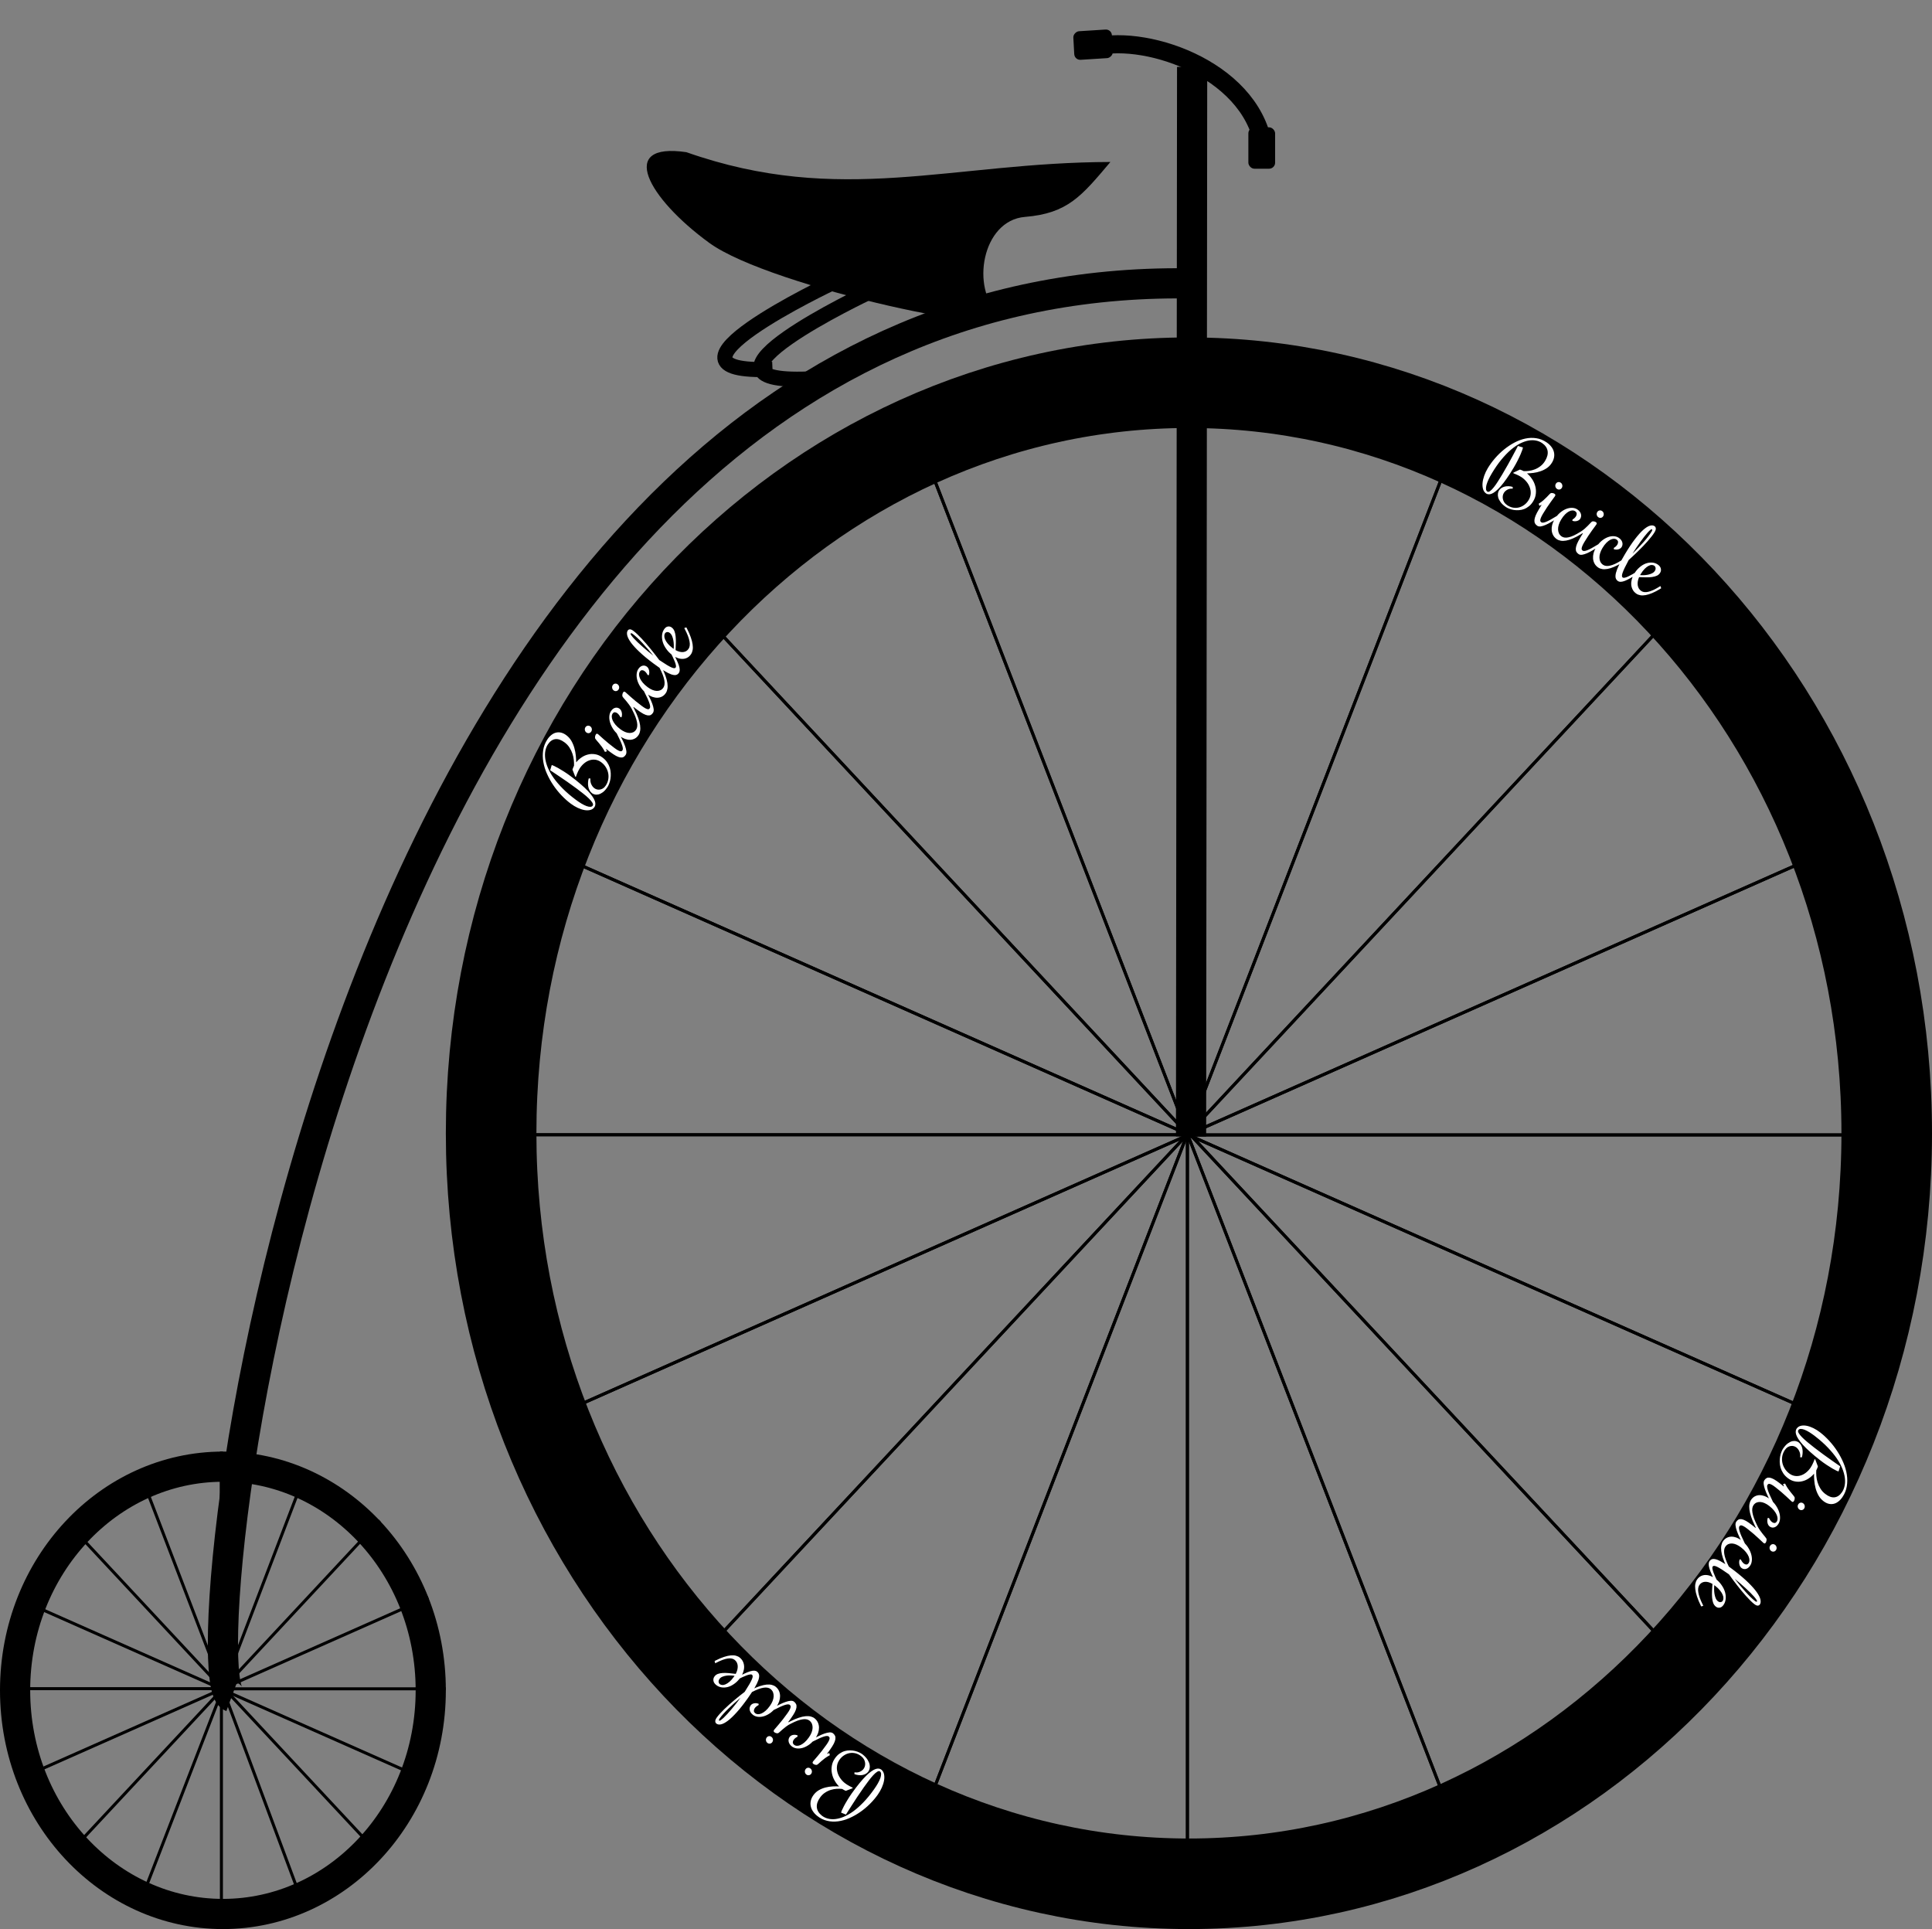 <svg width="640" height="639" viewBox="0 0 640 639" fill="none" xmlns="http://www.w3.org/2000/svg">
<rect x="0" y="0" width="640" height="639" fill="#808080" stroke="none"/>
<path d="M625 375.387C625 513.677 520.557 624 393.846 624C267.135 624 162.692 513.677 162.692 375.387C162.692 237.096 267.135 126.773 393.846 126.773C520.557 126.773 625 237.096 625 375.387Z" stroke="black" stroke-width="30"/>
<line x1="393.346" y1="628.394" x2="393.346" y2="375.386" stroke="black"/>
<line x1="393.346" y1="375.325" x2="393.346" y2="122.317" stroke="black"/>
<line x1="393.789" y1="375.887" x2="157.538" y2="375.887" stroke="black"/>
<line y1="-0.5" x2="238.778" y2="-0.5" transform="matrix(-0.914 -0.405 0.361 -0.933 393.528 375.199)" stroke="black"/>
<line y1="-0.5" x2="238.778" y2="-0.5" transform="matrix(-0.914 -0.405 0.361 -0.933 612.113 472.208)" stroke="black"/>
<line y1="-0.5" x2="244.772" y2="-0.5" transform="matrix(0.682 -0.731 0.682 0.731 393.846 376.087)" stroke="black"/>
<line y1="-0.5" x2="244.772" y2="-0.5" transform="matrix(0.682 -0.731 0.682 0.731 226.462 555.344)" stroke="black"/>
<line y1="-0.5" x2="238.778" y2="-0.5" transform="matrix(0.914 -0.405 0.361 0.933 175.261 473.263)" stroke="black"/>
<line y1="-0.5" x2="238.778" y2="-0.5" transform="matrix(0.914 -0.405 0.361 0.933 393.846 376.253)" stroke="black"/>
<line y1="-0.5" x2="244.772" y2="-0.5" transform="matrix(-0.682 -0.731 0.682 -0.731 393.516 375.033)" stroke="black"/>
<line y1="-0.5" x2="255.169" y2="-0.5" transform="matrix(-0.361 -0.933 0.914 -0.405 394.161 376.195)" stroke="black"/>
<line y1="-0.5" x2="255.169" y2="-0.5" transform="matrix(-0.361 -0.933 0.914 -0.405 485.895 613.375)" stroke="black"/>
<line y1="-0.5" x2="255.169" y2="-0.5" transform="matrix(0.361 -0.933 0.914 0.405 393.846 376.122)" stroke="black"/>
<line y1="-0.5" x2="255.169" y2="-0.5" transform="matrix(0.361 -0.933 0.914 0.405 302.277 612.32)" stroke="black"/>
<path d="M560.9 554.29L393.846 375.387" stroke="black"/>
<line x1="393.846" y1="375.941" x2="630.096" y2="375.941" stroke="black"/>
<path d="M396.714 93.926C109.691 86.875 60.037 555.951 76.714 562.104" stroke="black" stroke-width="10"/>
<line x1="393.346" y1="628.394" x2="393.346" y2="375.386" stroke="black"/>
<line x1="393.346" y1="375.325" x2="393.346" y2="122.317" stroke="black"/>
<line x1="393.789" y1="375.887" x2="157.538" y2="375.887" stroke="black"/>
<line y1="-0.5" x2="238.778" y2="-0.5" transform="matrix(-0.914 -0.405 0.361 -0.933 393.528 375.199)" stroke="black"/>
<line y1="-0.5" x2="238.778" y2="-0.5" transform="matrix(-0.914 -0.405 0.361 -0.933 612.113 472.208)" stroke="black"/>
<line y1="-0.5" x2="244.772" y2="-0.5" transform="matrix(0.682 -0.731 0.682 0.731 393.846 376.087)" stroke="black"/>
<line y1="-0.5" x2="244.772" y2="-0.5" transform="matrix(0.682 -0.731 0.682 0.731 226.462 555.344)" stroke="black"/>
<line y1="-0.5" x2="238.778" y2="-0.5" transform="matrix(0.914 -0.405 0.361 0.933 175.261 473.263)" stroke="black"/>
<line y1="-0.5" x2="238.778" y2="-0.5" transform="matrix(0.914 -0.405 0.361 0.933 393.846 376.253)" stroke="black"/>
<line y1="-0.5" x2="244.772" y2="-0.5" transform="matrix(-0.682 -0.731 0.682 -0.731 393.516 375.033)" stroke="black"/>
<line y1="-0.5" x2="255.169" y2="-0.5" transform="matrix(-0.361 -0.933 0.914 -0.405 394.161 376.195)" stroke="black"/>
<line y1="-0.5" x2="255.169" y2="-0.5" transform="matrix(-0.361 -0.933 0.914 -0.405 485.895 613.375)" stroke="black"/>
<line y1="-0.5" x2="255.169" y2="-0.5" transform="matrix(0.361 -0.933 0.914 0.405 393.846 376.122)" stroke="black"/>
<line y1="-0.5" x2="255.169" y2="-0.5" transform="matrix(0.361 -0.933 0.914 0.405 302.277 612.32)" stroke="black"/>
<path d="M560.9 554.29L393.846 375.387" stroke="black"/>
<line x1="393.846" y1="375.941" x2="630.096" y2="375.941" stroke="black"/>
<line x1="73.346" y1="637.946" x2="73.346" y2="558.861" stroke="black"/>
<line x1="73.346" y1="558.862" x2="73.346" y2="480.832" stroke="black"/>
<line x1="73.846" y1="559.362" x2="0.985" y2="559.362" stroke="black"/>
<line y1="-0.5" x2="74.101" y2="-0.5" transform="matrix(-0.914 -0.405 0.361 -0.933 74.22 559.309)" stroke="black"/>
<line y1="-0.5" x2="74.101" y2="-0.5" transform="matrix(-0.914 -0.405 0.361 -0.933 142.054 589.414)" stroke="black"/>
<line y1="-0.5" x2="75.961" y2="-0.5" transform="matrix(0.682 -0.731 0.682 0.731 74.319 559.585)" stroke="black"/>
<line y1="-0.5" x2="75.961" y2="-0.5" transform="matrix(0.682 -0.731 0.682 0.731 22.374 615.214)" stroke="black"/>
<line y1="-0.5" x2="74.101" y2="-0.5" transform="matrix(0.914 -0.405 0.361 0.933 6.485 589.741)" stroke="black"/>
<line y1="-0.5" x2="74.101" y2="-0.5" transform="matrix(0.914 -0.405 0.361 0.933 74.319 559.636)" stroke="black"/>
<line y1="-0.5" x2="75.961" y2="-0.5" transform="matrix(-0.682 -0.731 0.682 -0.731 74.216 559.258)" stroke="black"/>
<line y1="-0.5" x2="73.089" y2="-0.5" transform="matrix(-0.358 -0.934 0.915 -0.403 74.416 559.618)" stroke="black"/>
<line y1="-0.5" x2="74.844" y2="-0.5" transform="matrix(-0.349 -0.937 0.92 -0.393 100.431 629.509)" stroke="black"/>
<line y1="-0.5" x2="79.187" y2="-0.5" transform="matrix(0.361 -0.933 0.914 0.405 45.902 632.895)" stroke="black"/>
<path d="M126.161 614.887L74.319 559.367" stroke="black"/>
<line x1="73.346" y1="558.862" x2="73.346" y2="480.832" stroke="black"/>
<line y1="-0.5" x2="73.047" y2="-0.5" transform="matrix(0.357 -0.934 0.916 0.402 74.319 559.595)" stroke="black"/>
<line x1="73.846" y1="559.416" x2="147.692" y2="559.416" stroke="black"/>
<path d="M142.692 559.917C142.692 601.16 111.552 634.001 73.846 634.001C36.141 634.001 5 601.16 5 559.917C5 518.673 36.141 485.833 73.846 485.833C111.552 485.833 142.692 518.673 142.692 559.917Z" stroke="black" stroke-width="10"/>
<line y1="-5" x2="354.299" y2="-5" transform="matrix(-0.001 1 -1 -0.002 389.908 22.144)" stroke="black" stroke-width="10"/>
<path d="M514.134 153.206C513.688 153.952 513.126 154.56 512.449 155.029C511.776 155.49 511.057 155.848 510.292 156.103C509.534 156.364 508.762 156.544 507.976 156.644C507.203 156.74 506.49 156.795 505.835 156.807C506.445 157.307 506.987 157.91 507.464 158.614C507.953 159.315 508.311 160.075 508.538 160.892C508.778 161.706 508.858 162.552 508.776 163.43C508.708 164.305 508.423 165.161 507.923 165.999C507.512 166.687 507.045 167.241 506.521 167.662C506.01 168.08 505.467 168.399 504.893 168.62C504.323 168.832 503.744 168.956 503.156 168.99C502.576 169.03 502.021 169.009 501.489 168.929C500.958 168.849 500.464 168.717 500.006 168.533C499.551 168.363 499.171 168.174 498.865 167.964C498.091 167.434 497.504 166.896 497.104 166.35C496.711 165.81 496.445 165.296 496.304 164.81C496.176 164.32 496.144 163.879 496.209 163.486C496.273 163.093 496.376 162.779 496.516 162.545C496.731 162.184 497.009 161.89 497.349 161.663C497.703 161.432 498.084 161.268 498.494 161.171C498.904 161.074 499.335 161.038 499.785 161.063C500.241 161.079 500.678 161.155 501.098 161.289L501.104 161.877C500.426 161.815 499.831 161.927 499.319 162.214C498.812 162.493 498.423 162.859 498.152 163.311C498.002 163.563 497.893 163.86 497.824 164.203C497.769 164.543 497.774 164.895 497.84 165.26C497.914 165.63 498.06 165.995 498.276 166.355C498.505 166.713 498.829 167.036 499.248 167.323C499.86 167.742 500.502 168.016 501.174 168.146C501.851 168.267 502.508 168.251 503.145 168.096C503.795 167.939 504.399 167.65 504.957 167.229C505.523 166.813 506.004 166.274 506.4 165.612C506.806 164.933 507.027 164.24 507.063 163.532C507.108 162.83 507.01 162.149 506.769 161.488C506.541 160.824 506.188 160.198 505.71 159.61C505.24 159.029 504.691 158.523 504.063 158.092C503.805 157.915 503.541 157.758 503.272 157.621C503.007 157.475 502.747 157.35 502.491 157.246C502.248 157.138 502.026 157.045 501.824 156.966C501.621 156.886 501.464 156.826 501.353 156.785L501.307 156.576L503.493 155.539C503.597 155.575 503.715 155.615 503.848 155.658C503.959 155.7 504.091 155.754 504.243 155.823C504.4 155.883 504.568 155.963 504.747 156.062C505.279 156.084 505.865 156.054 506.504 155.972C507.157 155.887 507.801 155.72 508.438 155.471C509.088 155.22 509.709 154.865 510.3 154.408C510.899 153.956 511.414 153.369 511.845 152.648C512.571 151.432 512.841 150.324 512.656 149.323C512.47 148.321 511.862 147.468 510.831 146.761C510.235 146.353 509.554 146.076 508.79 145.93C508.03 145.776 507.206 145.778 506.317 145.937C505.435 146.101 504.501 146.43 503.514 146.923C502.534 147.422 501.528 148.109 500.494 148.984C499.469 149.865 498.423 150.95 497.357 152.24C496.292 153.53 495.238 155.047 494.196 156.791C493.766 157.512 493.396 158.198 493.087 158.849C492.785 159.505 492.56 160.101 492.411 160.636C492.274 161.169 492.223 161.624 492.258 162.003C492.293 162.381 492.436 162.656 492.686 162.827C492.935 162.998 493.245 162.945 493.616 162.667C493.999 162.386 494.41 161.965 494.848 161.402C495.299 160.837 495.761 160.178 496.232 159.427C496.712 158.68 497.183 157.921 497.643 157.15C498.344 155.976 498.987 154.863 499.571 153.809C500.159 152.748 500.676 151.797 501.122 150.956C501.575 150.12 501.949 149.419 502.242 148.852C502.535 148.285 502.733 147.907 502.835 147.717L504.5 148.237C504.5 148.332 504.436 148.571 504.309 148.956C504.181 149.341 503.988 149.835 503.73 150.438C503.477 151.033 503.157 151.712 502.769 152.474C502.395 153.234 501.958 154.033 501.457 154.871C500.61 156.288 499.827 157.506 499.105 158.523C498.396 159.539 497.738 160.393 497.131 161.087C496.528 161.773 495.979 162.313 495.483 162.706C494.995 163.104 494.55 163.384 494.147 163.545C493.757 163.703 493.408 163.765 493.099 163.731C492.794 163.711 492.528 163.623 492.303 163.469C491.811 163.132 491.473 162.652 491.289 162.03C491.107 161.421 491.05 160.738 491.117 159.98C491.188 159.214 491.372 158.412 491.667 157.575C491.968 156.73 492.354 155.913 492.825 155.125C493.501 153.993 494.3 152.892 495.222 151.823C496.145 150.754 497.147 149.78 498.227 148.902C499.313 148.015 500.454 147.255 501.65 146.621C502.851 145.979 504.061 145.532 505.279 145.279C506.502 145.018 507.712 144.979 508.909 145.161C510.119 145.34 511.268 145.802 512.355 146.547C512.976 146.972 513.483 147.444 513.877 147.962C514.285 148.477 514.565 149.024 514.72 149.602C514.879 150.172 514.912 150.762 514.82 151.373C514.728 151.983 514.499 152.594 514.134 153.206ZM510.517 167.245L510.246 167.414L509.967 167.595L509.704 166.866L509.983 166.684C510.44 166.395 510.86 166.08 511.245 165.741C511.642 165.399 511.994 165.067 512.299 164.745C512.613 164.428 512.884 164.147 513.11 163.9C513.337 163.654 513.516 163.487 513.648 163.4C513.756 163.332 513.872 163.3 513.996 163.302C514.133 163.301 514.262 163.313 514.384 163.337C514.513 163.367 514.628 163.404 514.726 163.447C514.833 163.497 514.906 163.535 514.947 163.563C515.124 163.685 515.218 163.802 515.229 163.916C515.249 164.036 515.201 164.192 515.086 164.385C515.031 164.477 514.873 164.694 514.612 165.035C514.365 165.374 514.051 165.803 513.673 166.323C513.307 166.841 512.898 167.429 512.448 168.089C512.01 168.746 511.573 169.439 511.137 170.169C510.822 170.697 510.596 171.133 510.459 171.476C510.327 171.811 510.252 172.079 510.234 172.279C510.225 172.485 510.252 172.64 510.315 172.742C510.387 172.851 510.471 172.938 510.568 173.004C510.697 173.092 510.877 173.133 511.108 173.126C511.339 173.119 511.651 173.043 512.044 172.899C512.442 172.746 512.932 172.515 513.514 172.205C514.102 171.887 514.818 171.467 515.662 170.947L515.953 170.774L516.215 171.503L515.925 171.676C515.248 172.087 514.576 172.489 513.91 172.883C513.251 173.283 512.624 173.609 512.03 173.864C511.443 174.123 510.905 174.292 510.416 174.371C509.931 174.44 509.532 174.368 509.218 174.152C508.887 173.926 508.641 173.663 508.48 173.363C508.331 173.061 508.272 172.695 508.301 172.266C508.338 171.843 508.471 171.343 508.701 170.768C508.944 170.191 509.296 169.516 509.757 168.745C509.887 168.527 510.022 168.3 510.163 168.066C510.308 167.822 510.466 167.576 510.637 167.328L510.517 167.245ZM517.381 161.598C517.206 161.891 516.961 162.072 516.648 162.141C516.347 162.207 516.056 162.143 515.774 161.95C515.5 161.762 515.324 161.506 515.246 161.181C515.173 160.847 515.224 160.533 515.399 160.24C515.569 159.955 515.811 159.778 516.125 159.709C516.438 159.64 516.732 159.7 517.006 159.888C517.288 160.081 517.461 160.341 517.526 160.67C517.6 161.003 517.551 161.313 517.381 161.598ZM520.939 172.063C521.131 171.97 521.329 171.828 521.534 171.638C521.746 171.452 521.923 171.243 522.063 171.008C522.233 170.723 522.312 170.428 522.301 170.125C522.289 169.822 522.106 169.549 521.751 169.306C521.518 169.146 521.227 169.071 520.881 169.081C520.534 169.092 520.15 169.201 519.731 169.41C519.319 169.624 518.888 169.955 518.439 170.404C517.989 170.852 517.549 171.437 517.119 172.158C516.778 172.728 516.524 173.286 516.357 173.833C516.189 174.38 516.114 174.895 516.131 175.38C516.148 175.864 516.252 176.307 516.443 176.71C516.647 177.11 516.943 177.442 517.329 177.707C517.611 177.9 517.942 178.02 518.322 178.068C518.711 178.122 519.149 178.091 519.637 177.977C520.134 177.868 520.693 177.672 521.316 177.39C521.944 177.099 522.637 176.718 523.396 176.245L523.675 176.064L523.938 176.793L523.659 176.975C522.688 177.574 521.795 178.043 520.979 178.382C520.172 178.727 519.438 178.957 518.779 179.072C518.119 179.187 517.533 179.199 517.02 179.108C516.515 179.022 516.078 178.852 515.707 178.598C515.183 178.239 514.784 177.806 514.508 177.298C514.232 176.79 514.069 176.247 514.017 175.668C513.97 175.081 514.023 174.479 514.176 173.863C514.341 173.244 514.594 172.649 514.935 172.079C515.476 171.174 516.083 170.432 516.757 169.854C517.445 169.274 518.136 168.849 518.83 168.58C519.524 168.311 520.196 168.193 520.847 168.225C521.498 168.258 522.065 168.439 522.548 168.77C522.919 169.024 523.196 169.291 523.381 169.571C523.565 169.851 523.684 170.128 523.737 170.4C523.79 170.673 523.791 170.928 523.74 171.165C523.69 171.401 523.612 171.608 523.507 171.784C523.401 171.96 523.255 172.12 523.067 172.263C522.885 172.398 522.671 172.499 522.426 172.568C522.193 172.633 521.941 172.667 521.667 172.668C521.399 172.662 521.126 172.605 520.849 172.498L520.939 172.063ZM524.221 176.633L523.95 176.802L523.671 176.983L523.408 176.254L523.687 176.072C524.144 175.783 524.564 175.468 524.949 175.129C525.346 174.787 525.698 174.455 526.004 174.133C526.318 173.816 526.588 173.535 526.815 173.288C527.041 173.042 527.22 172.875 527.352 172.788C527.46 172.72 527.576 172.688 527.7 172.69C527.837 172.689 527.966 172.701 528.088 172.725C528.217 172.755 528.332 172.792 528.43 172.835C528.537 172.885 528.61 172.923 528.651 172.951C528.828 173.072 528.922 173.19 528.934 173.304C528.953 173.424 528.905 173.58 528.79 173.773C528.735 173.865 528.577 174.082 528.316 174.423C528.069 174.762 527.756 175.191 527.377 175.711C527.011 176.229 526.603 176.817 526.152 177.477C525.714 178.134 525.277 178.827 524.841 179.557C524.526 180.085 524.3 180.521 524.163 180.864C524.031 181.199 523.956 181.467 523.938 181.667C523.929 181.873 523.956 182.028 524.019 182.13C524.091 182.239 524.175 182.326 524.272 182.392C524.401 182.48 524.581 182.521 524.812 182.514C525.043 182.507 525.355 182.431 525.748 182.287C526.146 182.134 526.636 181.903 527.218 181.593C527.806 181.275 528.522 180.855 529.366 180.335L529.657 180.162L529.919 180.891L529.629 181.064C528.952 181.475 528.28 181.877 527.614 182.271C526.955 182.671 526.328 182.997 525.734 183.252C525.147 183.511 524.609 183.68 524.12 183.759C523.635 183.828 523.236 183.756 522.922 183.54C522.591 183.314 522.345 183.051 522.184 182.751C522.035 182.449 521.976 182.083 522.005 181.654C522.042 181.231 522.176 180.731 522.405 180.156C522.648 179.579 523 178.904 523.461 178.133C523.591 177.915 523.726 177.688 523.867 177.454C524.012 177.21 524.17 176.964 524.342 176.716L524.221 176.633ZM531.085 170.986C530.91 171.279 530.665 171.46 530.352 171.529C530.051 171.595 529.76 171.531 529.478 171.338C529.204 171.15 529.028 170.894 528.95 170.569C528.877 170.235 528.928 169.921 529.103 169.628C529.273 169.343 529.515 169.166 529.829 169.097C530.142 169.028 530.436 169.088 530.71 169.276C530.992 169.469 531.165 169.729 531.231 170.058C531.304 170.391 531.255 170.701 531.085 170.986ZM534.643 181.451C534.835 181.358 535.033 181.216 535.238 181.026C535.45 180.84 535.627 180.631 535.767 180.396C535.937 180.111 536.017 179.816 536.005 179.513C535.993 179.21 535.81 178.937 535.455 178.694C535.222 178.534 534.932 178.459 534.585 178.469C534.238 178.48 533.854 178.589 533.435 178.798C533.023 179.012 532.592 179.343 532.143 179.792C531.694 180.24 531.254 180.825 530.823 181.546C530.482 182.116 530.228 182.674 530.061 183.221C529.893 183.768 529.818 184.283 529.835 184.768C529.852 185.252 529.956 185.695 530.147 186.098C530.351 186.498 530.647 186.83 531.033 187.095C531.315 187.288 531.646 187.408 532.027 187.456C532.415 187.51 532.853 187.479 533.341 187.365C533.838 187.256 534.398 187.06 535.02 186.778C535.648 186.487 536.341 186.106 537.1 185.633L537.379 185.452L537.642 186.181L537.363 186.363C536.392 186.962 535.499 187.431 534.683 187.77C533.876 188.115 533.142 188.345 532.483 188.46C531.824 188.575 531.237 188.587 530.724 188.496C530.219 188.41 529.782 188.24 529.411 187.986C528.887 187.627 528.488 187.194 528.212 186.686C527.936 186.178 527.773 185.635 527.721 185.056C527.675 184.469 527.727 183.867 527.88 183.251C528.045 182.632 528.298 182.037 528.639 181.467C529.18 180.562 529.787 179.82 530.462 179.242C531.149 178.662 531.84 178.237 532.534 177.968C533.228 177.699 533.9 177.581 534.551 177.613C535.202 177.646 535.769 177.827 536.252 178.158C536.623 178.412 536.9 178.679 537.085 178.959C537.27 179.239 537.388 179.516 537.441 179.788C537.494 180.061 537.495 180.316 537.445 180.553C537.394 180.789 537.316 180.996 537.211 181.172C537.106 181.348 536.959 181.508 536.771 181.651C536.589 181.786 536.375 181.887 536.13 181.956C535.898 182.021 535.645 182.055 535.371 182.056C535.103 182.05 534.83 181.993 534.553 181.886L534.643 181.451ZM537.555 191.315C537.701 191.414 537.923 191.431 538.224 191.365C538.537 191.296 538.905 191.164 539.328 190.97C539.751 190.775 540.221 190.53 540.738 190.234C541.255 189.939 541.803 189.611 542.381 189.251L542.66 189.07L542.923 189.799L542.644 189.98C541.686 190.577 540.848 191.077 540.129 191.483C539.423 191.885 538.802 192.192 538.267 192.405C537.736 192.608 537.281 192.716 536.9 192.726C536.532 192.734 536.211 192.644 535.937 192.457C535.574 192.208 535.333 191.871 535.212 191.446C535.105 191.018 535.135 190.454 535.303 189.754C535.485 189.051 535.82 188.194 536.311 187.183C536.793 186.167 537.455 184.955 538.296 183.546C539.488 181.551 540.59 179.896 541.603 178.581C542.62 177.257 543.539 176.233 544.358 175.506C545.191 174.777 545.917 174.323 546.535 174.144C547.166 173.962 547.682 174.009 548.085 174.285C548.327 174.45 548.466 174.693 548.502 175.013C548.551 175.33 548.415 175.757 548.094 176.294C547.844 176.713 547.526 177.169 547.141 177.661C546.756 178.154 546.329 178.67 545.859 179.21C545.388 179.75 544.883 180.302 544.342 180.865C543.807 181.42 543.263 181.969 542.711 182.512C542.164 183.047 541.619 183.571 541.074 184.084C540.534 184.589 540.021 185.058 539.534 185.493C538.967 186.557 538.513 187.44 538.174 188.141C537.848 188.839 537.612 189.404 537.468 189.837C537.331 190.275 537.274 190.608 537.296 190.836C537.324 191.056 537.41 191.215 537.555 191.315ZM547.129 176.057C547.234 175.881 547.296 175.729 547.316 175.601C547.336 175.473 547.302 175.378 547.213 175.318C547.124 175.257 546.958 175.326 546.714 175.525C546.47 175.725 546.171 176.016 545.817 176.4C545.471 176.789 545.087 177.252 544.664 177.789C544.249 178.332 543.815 178.915 543.363 179.539C542.916 180.154 542.471 180.794 542.028 181.46C541.586 182.125 541.17 182.774 540.781 183.405C541.415 182.8 542.043 182.167 542.665 181.506C543.3 180.842 543.9 180.19 544.464 179.549C545.029 178.908 545.54 178.289 545.998 177.693C546.461 177.089 546.838 176.544 547.129 176.057ZM543.686 195.763C543.968 195.956 544.299 196.076 544.679 196.124C545.068 196.177 545.506 196.147 545.994 196.032C546.491 195.924 547.05 195.728 547.673 195.446C548.301 195.155 548.994 194.773 549.753 194.301L550.032 194.12L550.294 194.849L550.016 195.03C549.045 195.629 548.152 196.098 547.336 196.438C546.528 196.782 545.795 197.012 545.136 197.128C544.484 197.249 543.902 197.263 543.389 197.172C542.876 197.08 542.434 196.908 542.064 196.654C541.54 196.295 541.14 195.862 540.865 195.354C540.589 194.846 540.425 194.303 540.374 193.724C540.327 193.137 540.384 192.538 540.545 191.927C540.702 191.302 540.951 190.705 541.292 190.135C541.832 189.229 542.444 188.491 543.126 187.918C543.806 187.332 544.5 186.91 545.211 186.653C545.929 186.4 546.63 186.301 547.312 186.356C547.995 186.41 548.611 186.625 549.158 187C549.714 187.381 550.05 187.817 550.164 188.309C550.287 188.807 550.216 189.278 549.951 189.722C549.695 190.15 549.338 190.472 548.879 190.69C548.425 190.898 547.889 191.045 547.271 191.13C546.666 191.211 545.996 191.249 545.262 191.242C544.533 191.227 543.768 191.205 542.968 191.177C542.764 191.652 542.623 192.116 542.544 192.57C542.471 193.016 542.462 193.441 542.516 193.844C542.575 194.239 542.699 194.602 542.888 194.932C543.082 195.254 543.348 195.531 543.686 195.763ZM548.215 189.065C548.415 188.729 548.484 188.405 548.422 188.09C548.368 187.782 548.216 187.542 547.966 187.371C547.757 187.227 547.488 187.155 547.159 187.154C546.835 187.145 546.474 187.246 546.075 187.457C545.682 187.66 545.263 187.982 544.818 188.422C544.374 188.862 543.926 189.459 543.476 190.213L543.303 190.503C543.667 190.539 544.087 190.549 544.562 190.532C545.051 190.513 545.53 190.451 546.001 190.348C546.471 190.245 546.903 190.092 547.297 189.889C547.703 189.683 548.009 189.409 548.215 189.065Z" fill="white"/>
<path d="M187.588 243.526C188.285 244.045 188.85 244.678 189.283 245.425C189.708 246.167 190.035 246.951 190.265 247.778C190.501 248.597 190.66 249.426 190.742 250.265C190.822 251.091 190.864 251.85 190.866 252.545C191.346 251.93 191.922 251.393 192.593 250.932C193.261 250.458 193.982 250.125 194.755 249.936C195.526 249.732 196.325 249.701 197.151 249.843C197.975 249.97 198.778 250.325 199.562 250.908C200.204 251.386 200.72 251.916 201.109 252.497C201.496 253.065 201.79 253.66 201.99 254.283C202.182 254.899 202.29 255.521 202.314 256.146C202.343 256.763 202.316 257.35 202.233 257.908C202.15 258.466 202.019 258.982 201.839 259.455C201.672 259.927 201.488 260.318 201.286 260.629C200.776 261.416 200.26 262.004 199.74 262.394C199.225 262.776 198.737 263.026 198.276 263.145C197.813 263.25 197.397 263.256 197.027 263.163C196.658 263.07 196.363 262.942 196.144 262.779C195.807 262.528 195.534 262.215 195.324 261.84C195.112 261.452 194.963 261.037 194.877 260.596C194.791 260.156 194.763 259.698 194.793 259.222C194.815 258.74 194.892 258.281 195.024 257.845L195.58 257.876C195.511 258.59 195.608 259.227 195.872 259.788C196.128 260.343 196.467 260.778 196.89 261.093C197.125 261.268 197.404 261.402 197.726 261.496C198.046 261.576 198.378 261.593 198.722 261.545C199.072 261.49 199.418 261.359 199.761 261.153C200.102 260.932 200.41 260.609 200.687 260.183C201.091 259.561 201.359 258.897 201.49 258.193C201.614 257.484 201.608 256.787 201.471 256.102C201.332 255.403 201.068 254.745 200.679 254.127C200.295 253.501 199.794 252.958 199.175 252.497C198.541 252.025 197.89 251.747 197.224 251.664C196.563 251.573 195.919 251.634 195.292 251.848C194.663 252.048 194.068 252.383 193.507 252.852C192.952 253.314 192.467 253.864 192.053 254.503C191.882 254.765 191.731 255.035 191.597 255.312C191.456 255.583 191.334 255.851 191.232 256.116C191.128 256.366 191.037 256.596 190.959 256.805C190.881 257.014 190.822 257.177 190.782 257.293L190.585 257.328L189.638 254.947C189.673 254.839 189.712 254.717 189.755 254.579C189.795 254.463 189.849 254.327 189.916 254.17C189.975 254.007 190.053 253.834 190.148 253.65C190.177 253.088 190.156 252.466 190.088 251.783C190.018 251.087 189.869 250.393 189.644 249.703C189.415 248.998 189.09 248.318 188.667 247.663C188.249 247 187.703 246.418 187.03 245.916C185.894 245.071 184.853 244.715 183.906 244.849C182.96 244.982 182.146 245.573 181.466 246.622C181.072 247.228 180.801 247.932 180.653 248.733C180.497 249.528 180.488 250.401 180.625 251.354C180.767 252.298 181.064 253.309 181.515 254.386C181.972 255.454 182.605 256.564 183.416 257.714C184.231 258.856 185.24 260.032 186.441 261.242C187.642 262.452 189.058 263.663 190.687 264.876C191.361 265.378 192.002 265.813 192.611 266.181C193.226 266.541 193.784 266.817 194.287 267.009C194.787 267.187 195.216 267.27 195.573 267.256C195.93 267.243 196.192 267.109 196.356 266.855C196.521 266.601 196.475 266.269 196.218 265.859C195.959 265.436 195.567 264.974 195.043 264.474C194.517 263.961 193.903 263.431 193.2 262.884C192.503 262.329 191.795 261.783 191.074 261.246C189.977 260.43 188.937 259.679 187.952 258.995C186.959 258.305 186.07 257.697 185.283 257.172C184.502 256.64 183.846 256.2 183.316 255.854C182.785 255.507 182.431 255.274 182.254 255.154L182.768 253.423C182.857 253.428 183.082 253.511 183.443 253.671C183.804 253.83 184.267 254.065 184.832 254.377C185.389 254.682 186.025 255.064 186.738 255.522C187.449 255.966 188.196 256.48 188.979 257.063C190.303 258.048 191.44 258.955 192.389 259.783C193.336 260.598 194.133 261.349 194.779 262.036C195.417 262.718 195.918 263.333 196.281 263.883C196.65 264.425 196.907 264.914 197.054 265.351C197.197 265.774 197.251 266.148 197.214 266.473C197.191 266.796 197.104 267.072 196.956 267.301C196.631 267.801 196.174 268.129 195.585 268.285C195.008 268.439 194.364 268.458 193.65 268.34C192.929 268.216 192.176 267.971 191.391 267.605C190.598 267.234 189.833 266.774 189.097 266.226C188.039 265.438 187.013 264.523 186.018 263.478C185.023 262.434 184.119 261.311 183.306 260.111C182.486 258.905 181.785 257.648 181.204 256.341C180.616 255.028 180.211 253.719 179.99 252.412C179.762 251.1 179.741 249.815 179.93 248.558C180.116 247.287 180.568 246.099 181.285 244.993C181.695 244.363 182.146 243.854 182.641 243.469C183.132 243.07 183.652 242.806 184.199 242.679C184.738 242.546 185.295 242.548 185.869 242.683C186.443 242.819 187.016 243.1 187.588 243.526ZM200.772 248.237L200.928 248.535L201.095 248.842L200.403 249.074L200.236 248.768C199.97 248.266 199.679 247.8 199.365 247.372C199.048 246.929 198.74 246.536 198.44 246.192C198.146 245.839 197.885 245.535 197.656 245.279C197.427 245.024 197.272 244.824 197.192 244.679C197.13 244.56 197.1 244.435 197.104 244.304C197.105 244.159 197.118 244.023 197.143 243.895C197.173 243.759 197.209 243.641 197.252 243.539C197.3 243.429 197.337 243.354 197.364 243.313C197.481 243.132 197.593 243.04 197.701 243.035C197.814 243.022 197.961 243.082 198.141 243.217C198.227 243.281 198.429 243.462 198.747 243.759C199.063 244.043 199.463 244.401 199.948 244.835C200.431 245.255 200.98 245.725 201.596 246.244C202.209 246.749 202.856 247.255 203.538 247.763C204.031 248.13 204.439 248.397 204.761 248.564C205.075 248.724 205.326 248.82 205.515 248.852C205.709 248.875 205.855 248.856 205.953 248.795C206.055 248.726 206.139 248.642 206.203 248.544C206.288 248.413 206.329 248.224 206.325 247.979C206.322 247.733 206.255 247.398 206.124 246.973C205.986 246.542 205.775 246.008 205.491 245.371C205.199 244.729 204.814 243.944 204.335 243.017L204.176 242.698L204.867 242.465L205.026 242.784C205.404 243.527 205.774 244.264 206.136 244.995C206.503 245.718 206.802 246.402 207.034 247.048C207.27 247.686 207.422 248.267 207.489 248.791C207.548 249.308 207.474 249.727 207.266 250.046C207.048 250.382 206.797 250.626 206.512 250.779C206.225 250.917 205.879 250.957 205.475 250.9C205.076 250.834 204.608 250.661 204.069 250.381C203.527 250.088 202.896 249.673 202.176 249.136C201.972 248.985 201.761 248.827 201.541 248.664C201.314 248.495 201.084 248.312 200.852 248.114L200.772 248.237ZM195.545 240.61C195.819 240.814 195.987 241.085 196.047 241.421C196.105 241.744 196.041 242.048 195.855 242.335C195.674 242.614 195.43 242.784 195.122 242.846C194.806 242.903 194.511 242.829 194.237 242.625C193.971 242.427 193.808 242.16 193.747 241.823C193.687 241.487 193.747 241.179 193.928 240.901C194.114 240.614 194.362 240.446 194.672 240.398C194.988 240.341 195.279 240.412 195.545 240.61ZM205.462 237.495C205.377 237.286 205.246 237.067 205.069 236.838C204.898 236.601 204.702 236.401 204.483 236.238C204.216 236.04 203.94 235.937 203.654 235.931C203.368 235.924 203.108 236.101 202.874 236.462C202.72 236.699 202.645 237.002 202.65 237.37C202.655 237.738 202.753 238.151 202.944 238.609C203.14 239.059 203.446 239.536 203.862 240.04C204.278 240.545 204.823 241.047 205.497 241.549C206.03 241.945 206.553 242.25 207.066 242.462C207.579 242.673 208.064 242.785 208.521 242.797C208.978 242.81 209.397 242.727 209.779 242.55C210.159 242.359 210.477 242.067 210.732 241.673C210.918 241.387 211.036 241.043 211.086 240.644C211.142 240.235 211.12 239.769 211.019 239.244C210.923 238.712 210.746 238.106 210.489 237.429C210.224 236.745 209.874 235.987 209.439 235.153L209.272 234.846L209.964 234.614L210.131 234.92C210.682 235.987 211.111 236.963 211.42 237.848C211.733 238.725 211.94 239.517 212.039 240.223C212.139 240.929 212.142 241.551 212.048 242.088C211.96 242.618 211.794 243.071 211.549 243.448C211.203 243.981 210.789 244.377 210.307 244.637C209.824 244.898 209.309 245.037 208.763 245.055C208.209 245.068 207.642 244.974 207.063 244.774C206.482 244.56 205.925 244.255 205.392 243.858C204.546 243.229 203.856 242.538 203.321 241.788C202.783 241.023 202.392 240.264 202.149 239.512C201.905 238.76 201.803 238.04 201.842 237.352C201.882 236.665 202.061 236.075 202.38 235.584C202.625 235.207 202.88 234.93 203.147 234.752C203.414 234.573 203.676 234.465 203.934 234.426C204.191 234.387 204.431 234.402 204.654 234.47C204.877 234.539 205.07 234.634 205.235 234.757C205.4 234.879 205.548 235.044 205.68 235.252C205.805 235.454 205.897 235.687 205.958 235.951C206.017 236.201 206.045 236.471 206.043 236.761C206.033 237.045 205.975 237.331 205.871 237.617L205.462 237.495ZM209.816 234.304L209.972 234.602L210.139 234.908L209.447 235.141L209.28 234.834C209.014 234.332 208.723 233.867 208.409 233.438C208.092 232.996 207.784 232.602 207.484 232.258C207.19 231.905 206.929 231.601 206.7 231.346C206.47 231.09 206.316 230.89 206.236 230.745C206.173 230.626 206.144 230.501 206.148 230.37C206.149 230.225 206.162 230.089 206.186 229.961C206.216 229.826 206.253 229.707 206.296 229.605C206.344 229.495 206.381 229.42 206.408 229.379C206.525 229.199 206.637 229.106 206.745 229.101C206.858 229.088 207.004 229.149 207.185 229.283C207.271 229.347 207.473 229.528 207.791 229.826C208.107 230.109 208.507 230.468 208.992 230.902C209.475 231.322 210.024 231.791 210.639 232.31C211.253 232.816 211.9 233.322 212.582 233.829C213.075 234.196 213.483 234.463 213.804 234.63C214.118 234.791 214.37 234.887 214.559 234.918C214.753 234.941 214.899 234.922 214.996 234.861C215.099 234.792 215.183 234.708 215.247 234.61C215.332 234.479 215.372 234.291 215.369 234.045C215.366 233.8 215.299 233.464 215.168 233.039C215.03 232.608 214.819 232.074 214.535 231.438C214.243 230.795 213.858 230.01 213.379 229.083L213.22 228.764L213.911 228.532L214.07 228.851C214.448 229.593 214.818 230.33 215.18 231.061C215.547 231.784 215.846 232.469 216.078 233.115C216.314 233.753 216.466 234.333 216.533 234.857C216.592 235.375 216.518 235.793 216.31 236.113C216.092 236.449 215.841 236.693 215.556 236.845C215.269 236.984 214.923 237.024 214.519 236.966C214.12 236.9 213.652 236.727 213.113 236.448C212.571 236.154 211.94 235.739 211.22 235.203C211.016 235.051 210.804 234.894 210.585 234.73C210.358 234.561 210.128 234.378 209.896 234.181L209.816 234.304ZM204.589 226.677C204.863 226.881 205.031 227.151 205.091 227.488C205.149 227.81 205.085 228.115 204.899 228.401C204.718 228.68 204.474 228.85 204.166 228.913C203.85 228.97 203.555 228.896 203.281 228.692C203.015 228.493 202.851 228.226 202.791 227.889C202.731 227.553 202.791 227.245 202.972 226.967C203.158 226.68 203.406 226.513 203.716 226.464C204.032 226.408 204.323 226.478 204.589 226.677ZM214.506 223.562C214.421 223.353 214.29 223.134 214.113 222.905C213.941 222.668 213.746 222.468 213.527 222.304C213.26 222.106 212.984 222.004 212.698 221.997C212.412 221.991 212.151 222.168 211.918 222.528C211.763 222.766 211.689 223.068 211.694 223.437C211.699 223.805 211.797 224.218 211.987 224.676C212.184 225.125 212.49 225.602 212.906 226.107C213.322 226.611 213.867 227.114 214.541 227.615C215.074 228.012 215.596 228.316 216.11 228.528C216.623 228.74 217.108 228.852 217.565 228.864C218.021 228.876 218.441 228.793 218.823 228.616C219.203 228.425 219.52 228.133 219.776 227.74C219.962 227.453 220.08 227.11 220.13 226.71C220.186 226.302 220.163 225.836 220.062 225.311C219.967 224.778 219.79 224.173 219.533 223.495C219.268 222.812 218.918 222.053 218.483 221.219L218.316 220.913L219.007 220.68L219.174 220.987C219.725 222.053 220.155 223.029 220.463 223.914C220.777 224.792 220.983 225.583 221.083 226.289C221.183 226.995 221.186 227.617 221.092 228.155C221.004 228.684 220.837 229.138 220.593 229.515C220.247 230.047 219.833 230.443 219.351 230.704C218.868 230.964 218.353 231.103 217.807 231.122C217.253 231.134 216.686 231.041 216.107 230.841C215.526 230.627 214.969 230.321 214.436 229.925C213.59 229.295 212.9 228.605 212.364 227.854C211.827 227.089 211.436 226.331 211.192 225.578C210.949 224.826 210.847 224.106 210.886 223.419C210.926 222.731 211.105 222.142 211.424 221.65C211.669 221.274 211.924 220.996 212.191 220.818C212.458 220.64 212.72 220.531 212.977 220.492C213.235 220.453 213.475 220.468 213.698 220.537C213.921 220.605 214.114 220.701 214.279 220.823C214.443 220.946 214.592 221.111 214.724 221.319C214.849 221.521 214.941 221.754 215.002 222.018C215.061 222.268 215.089 222.538 215.087 222.828C215.076 223.112 215.019 223.397 214.914 223.684L214.506 223.562ZM223.846 221.093C223.942 220.945 223.96 220.71 223.903 220.388C223.842 220.051 223.723 219.653 223.546 219.193C223.368 218.732 223.143 218.219 222.872 217.653C222.601 217.086 222.3 216.485 221.968 215.85L221.801 215.543L222.493 215.311L222.66 215.617C223.208 216.67 223.668 217.589 224.04 218.377C224.41 219.15 224.691 219.827 224.883 220.407C225.068 220.982 225.163 221.472 225.167 221.876C225.17 222.267 225.08 222.601 224.9 222.879C224.66 223.248 224.339 223.483 223.937 223.584C223.532 223.671 223 223.604 222.343 223.382C221.683 223.146 220.88 222.736 219.934 222.153C218.982 221.579 217.848 220.801 216.532 219.822C214.668 218.434 213.123 217.162 211.898 216.007C210.664 214.846 209.711 213.809 209.038 212.895C208.363 211.966 207.945 211.169 207.784 210.503C207.622 209.823 207.673 209.279 207.939 208.869C208.099 208.623 208.329 208.491 208.632 208.473C208.931 208.441 209.332 208.612 209.833 208.985C210.225 209.277 210.65 209.642 211.109 210.08C211.568 210.519 212.048 211.005 212.551 211.537C213.054 212.069 213.567 212.639 214.09 213.247C214.605 213.85 215.115 214.46 215.62 215.079C216.117 215.692 216.603 216.303 217.079 216.912C217.547 217.516 217.982 218.089 218.385 218.632C219.381 219.3 220.206 219.835 220.862 220.239C221.516 220.628 222.046 220.913 222.451 221.093C222.862 221.266 223.175 221.347 223.391 221.337C223.599 221.322 223.75 221.24 223.846 221.093ZM209.597 209.994C209.432 209.871 209.29 209.795 209.169 209.766C209.048 209.737 208.959 209.768 208.9 209.858C208.842 209.948 208.905 210.129 209.089 210.399C209.274 210.67 209.544 211.005 209.901 211.405C210.263 211.795 210.694 212.232 211.195 212.714C211.7 213.188 212.244 213.683 212.826 214.201C213.4 214.714 213.997 215.225 214.618 215.736C215.239 216.247 215.845 216.728 216.435 217.18C215.873 216.47 215.285 215.765 214.671 215.064C214.054 214.35 213.447 213.674 212.851 213.035C212.254 212.397 211.678 211.816 211.123 211.294C210.56 210.765 210.051 210.332 209.597 209.994ZM228.126 214.875C228.312 214.588 228.43 214.245 228.48 213.845C228.536 213.437 228.513 212.971 228.412 212.446C228.317 211.913 228.14 211.308 227.883 210.631C227.618 209.947 227.268 209.189 226.833 208.355L226.666 208.048L227.357 207.816L227.524 208.122C228.075 209.188 228.505 210.164 228.813 211.05C229.127 211.927 229.333 212.719 229.433 213.425C229.538 214.122 229.544 214.74 229.45 215.278C229.357 215.816 229.188 216.273 228.943 216.65C228.597 217.182 228.183 217.579 227.701 217.839C227.218 218.099 226.703 218.239 226.157 218.257C225.603 218.27 225.039 218.172 224.465 217.964C223.879 217.758 223.319 217.457 222.786 217.06C221.94 216.43 221.252 215.736 220.722 214.977C220.179 214.221 219.791 213.458 219.558 212.689C219.331 211.912 219.247 211.164 219.308 210.444C219.369 209.723 219.58 209.085 219.942 208.528C220.308 207.963 220.725 207.635 221.19 207.544C221.661 207.445 222.104 207.55 222.519 207.859C222.919 208.156 223.218 208.555 223.416 209.055C223.607 209.549 223.737 210.126 223.808 210.787C223.877 211.433 223.903 212.145 223.886 212.922C223.862 213.694 223.83 214.503 223.792 215.349C224.237 215.595 224.673 215.773 225.1 215.885C225.519 215.991 225.92 216.027 226.301 215.995C226.674 215.957 227.018 215.848 227.331 215.669C227.638 215.484 227.902 215.219 228.126 214.875ZM221.875 209.657C221.562 209.424 221.256 209.33 220.959 209.376C220.667 209.414 220.439 209.56 220.274 209.814C220.136 210.027 220.064 210.308 220.059 210.656C220.046 210.999 220.136 211.388 220.329 211.823C220.515 212.253 220.812 212.717 221.221 213.216C221.629 213.714 222.186 214.226 222.891 214.751L223.161 214.952C223.201 214.568 223.216 214.124 223.207 213.619C223.195 213.1 223.144 212.588 223.054 212.084C222.963 211.579 222.825 211.111 222.639 210.682C222.451 210.238 222.196 209.896 221.875 209.657Z" fill="white"/>
<path d="M604.018 497.228C603.332 496.694 602.78 496.05 602.363 495.293C601.953 494.543 601.642 493.751 601.429 492.919C601.21 492.095 601.068 491.263 601.002 490.422C600.939 489.595 600.913 488.834 600.924 488.14C600.432 488.744 599.846 489.27 599.167 489.717C598.489 490.178 597.762 490.495 596.985 490.669C596.211 490.857 595.412 490.872 594.589 490.713C593.768 490.569 592.973 490.198 592.202 489.598C591.569 489.107 591.065 488.566 590.687 487.977C590.312 487.401 590.031 486.8 589.844 486.173C589.664 485.552 589.569 484.929 589.557 484.303C589.54 483.685 589.579 483.098 589.673 482.542C589.768 481.986 589.91 481.473 590.099 481.003C590.275 480.535 590.467 480.147 590.675 479.84C591.201 479.064 591.728 478.486 592.256 478.106C592.778 477.735 593.271 477.494 593.734 477.385C594.198 477.29 594.615 477.292 594.982 477.393C595.35 477.493 595.641 477.627 595.857 477.795C596.189 478.053 596.455 478.371 596.658 478.751C596.862 479.144 597.002 479.562 597.079 480.004C597.156 480.447 597.175 480.905 597.135 481.381C597.103 481.862 597.017 482.319 596.876 482.753L596.322 482.711C596.405 481.998 596.321 481.358 596.069 480.792C595.824 480.232 595.494 479.79 595.078 479.466C594.846 479.287 594.57 479.146 594.25 479.046C593.932 478.959 593.601 478.936 593.256 478.976C592.905 479.024 592.556 479.148 592.209 479.348C591.864 479.561 591.55 479.878 591.265 480.298C590.848 480.913 590.567 481.57 590.422 482.272C590.284 482.979 590.276 483.677 590.398 484.364C590.523 485.066 590.774 485.73 591.15 486.356C591.521 486.99 592.011 487.543 592.62 488.017C593.245 488.502 593.889 488.793 594.553 488.89C595.212 488.995 595.857 488.947 596.488 488.746C597.121 488.559 597.722 488.236 598.291 487.778C598.855 487.328 599.351 486.787 599.779 486.157C599.954 485.898 600.111 485.631 600.25 485.357C600.397 485.088 600.524 484.823 600.631 484.561C600.74 484.312 600.836 484.084 600.918 483.876C601 483.669 601.062 483.507 601.105 483.392L601.303 483.361L602.2 485.762C602.163 485.869 602.122 485.991 602.076 486.128C602.033 486.243 601.977 486.378 601.907 486.534C601.845 486.695 601.764 486.867 601.664 487.048C601.625 487.61 601.632 488.233 601.687 488.917C601.743 489.615 601.877 490.312 602.089 491.007C602.303 491.717 602.614 492.403 603.024 493.067C603.428 493.739 603.961 494.333 604.624 494.848C605.742 495.717 606.776 496.094 607.724 495.98C608.673 495.866 609.498 495.291 610.199 494.256C610.605 493.658 610.889 492.96 611.054 492.162C611.225 491.37 611.253 490.496 611.135 489.541C611.012 488.593 610.736 487.577 610.306 486.49C609.872 485.412 609.261 484.289 608.475 483.122C607.682 481.963 606.698 480.767 605.522 479.532C604.346 478.297 602.956 477.056 601.353 475.809C600.69 475.294 600.057 474.846 599.456 474.465C598.85 474.092 598.297 473.804 597.798 473.602C597.302 473.414 596.875 473.323 596.518 473.329C596.161 473.335 595.897 473.463 595.727 473.714C595.557 473.964 595.597 474.297 595.845 474.712C596.096 475.142 596.478 475.612 596.991 476.122C597.507 476.646 598.11 477.189 598.801 477.751C599.486 478.32 600.183 478.881 600.893 479.432C601.972 480.271 602.997 481.043 603.967 481.748C604.945 482.459 605.822 483.085 606.597 483.625C607.367 484.174 608.014 484.628 608.537 484.985C609.06 485.342 609.409 485.583 609.584 485.706L609.035 487.428C608.946 487.42 608.723 487.333 608.365 487.166C608.007 486.999 607.55 486.754 606.991 486.431C606.441 486.114 605.814 485.72 605.11 485.247C604.409 484.788 603.672 484.259 602.901 483.659C601.598 482.647 600.481 481.716 599.549 480.868C598.619 480.034 597.838 479.267 597.206 478.566C596.582 477.871 596.094 477.245 595.742 476.688C595.385 476.138 595.137 475.644 595 475.204C594.865 474.778 594.819 474.403 594.862 474.078C594.892 473.756 594.984 473.482 595.137 473.255C595.472 472.762 595.935 472.443 596.527 472.299C597.106 472.157 597.751 472.152 598.462 472.285C599.18 472.423 599.928 472.684 600.705 473.065C601.49 473.453 602.244 473.929 602.969 474.492C604.01 475.301 605.017 476.238 605.991 477.304C606.964 478.369 607.844 479.51 608.632 480.727C609.428 481.95 610.103 483.221 610.657 484.541C611.218 485.866 611.596 487.184 611.79 488.495C611.993 489.812 611.987 491.098 611.773 492.351C611.562 493.618 611.086 494.798 610.346 495.889C609.924 496.512 609.463 497.01 608.961 497.386C608.462 497.775 607.937 498.028 607.388 498.144C606.846 498.266 606.29 498.253 605.719 498.105C605.148 497.958 604.581 497.665 604.018 497.228ZM590.938 492.245L590.789 491.944L590.628 491.634L591.323 491.415L591.484 491.725C591.74 492.233 592.021 492.704 592.327 493.139C592.635 493.588 592.935 493.988 593.227 494.339C593.514 494.697 593.769 495.007 593.993 495.267C594.216 495.527 594.367 495.731 594.444 495.877C594.504 495.998 594.531 496.123 594.524 496.254C594.52 496.399 594.505 496.535 594.477 496.662C594.445 496.797 594.406 496.915 594.361 497.016C594.311 497.125 594.272 497.2 594.245 497.24C594.124 497.418 594.01 497.508 593.902 497.511C593.789 497.522 593.644 497.458 593.466 497.32C593.382 497.254 593.183 497.069 592.871 496.765C592.562 496.475 592.169 496.108 591.693 495.664C591.219 495.234 590.68 494.753 590.075 494.221C589.472 493.704 588.836 493.184 588.165 492.663C587.679 492.285 587.277 492.01 586.959 491.836C586.648 491.669 586.399 491.568 586.211 491.533C586.018 491.506 585.871 491.522 585.773 491.581C585.668 491.648 585.583 491.73 585.517 491.827C585.43 491.956 585.385 492.144 585.384 492.389C585.382 492.635 585.442 492.972 585.564 493.4C585.694 493.834 585.894 494.372 586.165 495.014C586.443 495.663 586.812 496.456 587.272 497.393L587.424 497.715L586.729 497.934L586.576 497.612C586.214 496.861 585.859 496.116 585.512 495.378C585.16 494.647 584.875 493.956 584.657 493.305C584.433 492.663 584.293 492.079 584.237 491.554C584.189 491.035 584.271 490.617 584.485 490.302C584.709 489.971 584.966 489.732 585.253 489.585C585.543 489.452 585.89 489.419 586.292 489.485C586.689 489.559 587.154 489.742 587.687 490.033C588.222 490.337 588.844 490.765 589.554 491.317C589.754 491.473 589.962 491.634 590.178 491.802C590.402 491.976 590.628 492.164 590.856 492.366L590.938 492.245ZM596.007 499.98C595.738 499.771 595.576 499.497 595.522 499.159C595.471 498.835 595.541 498.532 595.733 498.249C595.919 497.974 596.167 497.809 596.476 497.752C596.792 497.702 597.085 497.782 597.355 497.992C597.617 498.196 597.775 498.466 597.829 498.804C597.882 499.142 597.816 499.448 597.63 499.723C597.438 500.006 597.186 500.169 596.875 500.211C596.559 500.261 596.27 500.184 596.007 499.98ZM586.035 502.893C586.115 503.104 586.242 503.325 586.414 503.558C586.58 503.798 586.772 504.002 586.987 504.17C587.25 504.374 587.524 504.482 587.81 504.495C588.095 504.507 588.359 504.335 588.6 503.98C588.759 503.745 588.84 503.444 588.842 503.075C588.844 502.707 588.755 502.292 588.574 501.83C588.387 501.376 588.09 500.893 587.685 500.38C587.279 499.867 586.744 499.353 586.081 498.837C585.557 498.43 585.041 498.115 584.532 497.892C584.024 497.67 583.541 497.548 583.085 497.527C582.628 497.505 582.208 497.579 581.822 497.748C581.439 497.932 581.116 498.218 580.853 498.606C580.661 498.889 580.536 499.229 580.477 499.628C580.413 500.035 580.427 500.502 580.517 501.029C580.602 501.564 580.766 502.173 581.009 502.856C581.26 503.545 581.595 504.311 582.012 505.154L582.173 505.464L581.478 505.682L581.317 505.372C580.788 504.294 580.378 503.31 580.088 502.418C579.792 501.534 579.602 500.738 579.517 500.03C579.431 499.322 579.441 498.699 579.545 498.163C579.644 497.635 579.82 497.186 580.072 496.814C580.428 496.288 580.85 495.9 581.337 495.65C581.825 495.399 582.342 495.27 582.888 495.263C583.442 495.262 584.007 495.367 584.581 495.579C585.158 495.805 585.708 496.122 586.233 496.53C587.065 497.177 587.741 497.882 588.261 498.643C588.783 499.419 589.158 500.186 589.386 500.944C589.614 501.701 589.702 502.423 589.649 503.11C589.595 503.797 589.404 504.382 589.075 504.867C588.823 505.239 588.562 505.512 588.292 505.684C588.022 505.857 587.758 505.96 587.5 505.994C587.241 506.028 587.002 506.008 586.78 505.935C586.559 505.862 586.368 505.762 586.206 505.636C586.044 505.51 585.899 505.342 585.771 505.132C585.651 504.927 585.563 504.692 585.507 504.427C585.454 504.175 585.431 503.905 585.439 503.615C585.455 503.331 585.518 503.047 585.629 502.762L586.035 502.893ZM581.618 505.995L581.469 505.694L581.309 505.384L582.004 505.166L582.165 505.476C582.421 505.984 582.702 506.455 583.008 506.89C583.315 507.339 583.615 507.739 583.907 508.089C584.194 508.448 584.449 508.758 584.673 509.018C584.897 509.278 585.048 509.482 585.125 509.628C585.185 509.749 585.211 509.874 585.205 510.005C585.201 510.15 585.185 510.286 585.158 510.413C585.125 510.548 585.087 510.666 585.042 510.767C584.991 510.876 584.953 510.951 584.925 510.991C584.805 511.169 584.691 511.259 584.583 511.262C584.47 511.273 584.324 511.209 584.147 511.071C584.062 511.005 583.864 510.82 583.552 510.516C583.242 510.226 582.849 509.859 582.373 509.415C581.9 508.985 581.36 508.504 580.756 507.972C580.153 507.454 579.516 506.935 578.845 506.413C578.36 506.036 577.958 505.76 577.64 505.587C577.329 505.42 577.08 505.319 576.892 505.284C576.698 505.257 576.552 505.273 576.453 505.332C576.349 505.399 576.264 505.481 576.198 505.578C576.11 505.707 576.066 505.894 576.064 506.14C576.062 506.386 576.123 506.722 576.245 507.15C576.374 507.584 576.574 508.123 576.845 508.765C577.124 509.414 577.493 510.207 577.953 511.144L578.105 511.466L577.41 511.685L577.257 511.362C576.895 510.612 576.54 509.867 576.193 509.128C575.841 508.398 575.555 507.707 575.337 507.056C575.114 506.413 574.974 505.829 574.918 505.304C574.869 504.785 574.952 504.368 575.165 504.053C575.39 503.721 575.646 503.482 575.934 503.336C576.224 503.203 576.57 503.17 576.973 503.236C577.37 503.31 577.835 503.493 578.368 503.783C578.903 504.088 579.525 504.516 580.234 505.068C580.435 505.223 580.643 505.385 580.859 505.553C581.082 505.727 581.308 505.915 581.536 506.117L581.618 505.995ZM586.688 513.731C586.418 513.522 586.256 513.248 586.203 512.91C586.152 512.586 586.222 512.283 586.413 512C586.6 511.725 586.847 511.559 587.156 511.503C587.473 511.453 587.766 511.533 588.036 511.743C588.298 511.946 588.456 512.217 588.509 512.555C588.563 512.893 588.497 513.199 588.31 513.474C588.118 513.757 587.867 513.92 587.556 513.962C587.239 514.012 586.95 513.935 586.688 513.731ZM576.715 516.643C576.796 516.854 576.922 517.076 577.094 517.309C577.261 517.549 577.452 517.753 577.668 517.921C577.93 518.125 578.204 518.233 578.49 518.245C578.776 518.258 579.04 518.086 579.281 517.73C579.439 517.496 579.52 517.195 579.523 516.826C579.525 516.458 579.436 516.043 579.254 515.581C579.067 515.127 578.771 514.644 578.365 514.131C577.959 513.618 577.425 513.104 576.762 512.588C576.238 512.181 575.721 511.866 575.213 511.643C574.704 511.421 574.222 511.299 573.765 511.277C573.309 511.256 572.888 511.33 572.503 511.499C572.119 511.683 571.796 511.968 571.533 512.356C571.341 512.639 571.216 512.98 571.158 513.379C571.094 513.786 571.107 514.253 571.197 514.78C571.282 515.315 571.446 515.924 571.69 516.607C571.941 517.296 572.275 518.062 572.693 518.905L572.854 519.215L572.158 519.433L571.997 519.123C571.468 518.045 571.059 517.06 570.768 516.168C570.473 515.284 570.282 514.488 570.197 513.78C570.112 513.072 570.122 512.45 570.226 511.914C570.325 511.386 570.5 510.936 570.752 510.565C571.108 510.039 571.53 509.651 572.018 509.401C572.505 509.15 573.022 509.021 573.569 509.014C574.123 509.013 574.687 509.118 575.262 509.33C575.838 509.556 576.389 509.873 576.913 510.281C577.746 510.928 578.422 511.632 578.942 512.394C579.464 513.17 579.839 513.937 580.067 514.694C580.295 515.452 580.383 516.174 580.329 516.861C580.276 517.547 580.085 518.133 579.756 518.618C579.504 518.99 579.243 519.262 578.973 519.435C578.703 519.608 578.439 519.711 578.18 519.745C577.922 519.778 577.682 519.759 577.461 519.686C577.24 519.612 577.048 519.513 576.886 519.387C576.724 519.261 576.58 519.093 576.451 518.882C576.331 518.678 576.243 518.443 576.188 518.177C576.134 517.926 576.112 517.656 576.12 517.366C576.136 517.082 576.199 516.798 576.309 516.513L576.715 516.643ZM567.331 518.921C567.233 519.067 567.209 519.301 567.26 519.625C567.314 519.963 567.425 520.364 567.593 520.828C567.761 521.292 567.975 521.81 568.235 522.382C568.495 522.954 568.783 523.561 569.102 524.204L569.262 524.514L568.567 524.732L568.406 524.422C567.879 523.358 567.438 522.429 567.082 521.634C566.728 520.853 566.461 520.17 566.281 519.586C566.108 519.007 566.023 518.515 566.026 518.111C566.032 517.72 566.128 517.387 566.314 517.113C566.561 516.749 566.886 516.52 567.291 516.427C567.697 516.349 568.227 516.427 568.88 516.663C569.534 516.912 570.329 517.338 571.262 517.941C572.202 518.535 573.319 519.336 574.614 520.343C576.449 521.769 577.967 523.072 579.169 524.253C580.378 525.439 581.309 526.497 581.963 527.425C582.62 528.367 583.021 529.173 583.168 529.842C583.317 530.526 583.254 531.07 582.98 531.474C582.816 531.716 582.583 531.843 582.28 531.855C581.98 531.881 581.583 531.702 581.09 531.319C580.704 531.019 580.287 530.645 579.837 530.197C579.388 529.749 578.917 529.253 578.425 528.711C577.934 528.168 577.433 527.587 576.922 526.968C576.419 526.355 575.922 525.734 575.43 525.105C574.946 524.482 574.472 523.861 574.009 523.242C573.554 522.628 573.13 522.046 572.738 521.495C571.757 520.806 570.943 520.254 570.295 519.837C569.65 519.434 569.127 519.138 568.725 518.949C568.318 518.768 568.006 518.681 567.791 518.686C567.583 518.697 567.43 518.776 567.331 518.921ZM581.347 530.315C581.508 530.441 581.649 530.519 581.769 530.551C581.889 530.582 581.979 530.554 582.04 530.465C582.1 530.376 582.041 530.194 581.862 529.919C581.683 529.645 581.42 529.304 581.071 528.897C580.717 528.499 580.295 528.054 579.805 527.561C579.309 527.077 578.775 526.57 578.205 526.04C577.642 525.516 577.055 524.992 576.445 524.468C575.834 523.944 575.239 523.451 574.658 522.987C575.205 523.709 575.779 524.426 576.379 525.139C576.981 525.866 577.573 526.555 578.156 527.206C578.739 527.856 579.303 528.449 579.848 528.983C580.4 529.523 580.899 529.967 581.347 530.315ZM562.929 525.052C562.737 525.335 562.612 525.676 562.553 526.075C562.49 526.482 562.503 526.949 562.593 527.476C562.678 528.011 562.842 528.62 563.085 529.303C563.337 529.992 563.671 530.757 564.088 531.6L564.249 531.91L563.554 532.129L563.393 531.819C562.864 530.741 562.454 529.756 562.164 528.864C561.868 527.98 561.678 527.184 561.593 526.476C561.502 525.776 561.509 525.158 561.613 524.622C561.718 524.086 561.896 523.632 562.148 523.26C562.504 522.735 562.926 522.347 563.413 522.097C563.901 521.846 564.418 521.717 564.964 521.71C565.519 521.709 566.08 521.818 566.649 522.038C567.231 522.256 567.784 522.569 568.309 522.976C569.141 523.624 569.815 524.332 570.329 525.102C570.856 525.87 571.229 526.641 571.446 527.414C571.658 528.196 571.726 528.947 571.651 529.666C571.575 530.385 571.352 531.019 570.979 531.569C570.601 532.127 570.178 532.446 569.711 532.527C569.239 532.617 568.798 532.503 568.389 532.185C567.996 531.879 567.706 531.474 567.517 530.97C567.337 530.472 567.218 529.892 567.16 529.23C567.105 528.582 567.094 527.87 567.126 527.093C567.166 526.322 567.213 525.513 567.269 524.667C566.829 524.412 566.397 524.225 565.973 524.104C565.556 523.99 565.157 523.945 564.775 523.97C564.401 524 564.056 524.102 563.738 524.275C563.429 524.454 563.159 524.713 562.929 525.052ZM569.07 530.4C569.378 530.639 569.681 530.739 569.979 530.699C570.272 530.667 570.503 530.526 570.673 530.275C570.815 530.065 570.892 529.786 570.905 529.438C570.925 529.095 570.843 528.704 570.658 528.265C570.481 527.831 570.194 527.36 569.795 526.854C569.397 526.347 568.851 525.823 568.157 525.284L567.891 525.077C567.844 525.46 567.82 525.904 567.819 526.409C567.82 526.929 567.861 527.442 567.941 527.948C568.021 528.455 568.15 528.925 568.327 529.359C568.506 529.807 568.754 530.154 569.07 530.4Z" fill="white"/>
<path d="M269.422 594.687C269.924 593.978 270.531 593.416 271.242 593.001C271.948 592.595 272.691 592.295 273.473 592.102C274.247 591.902 275.029 591.784 275.819 591.747C276.596 591.712 277.31 591.715 277.963 591.755C277.395 591.207 276.903 590.562 276.484 589.821C276.053 589.081 275.756 588.294 275.594 587.46C275.42 586.628 275.407 585.777 275.557 584.907C275.694 584.039 276.045 583.207 276.609 582.41C277.071 581.756 277.58 581.24 278.134 580.862C278.675 580.485 279.241 580.21 279.83 580.035C280.413 579.869 280.999 579.792 281.587 579.805C282.167 579.812 282.718 579.876 283.24 579.999C283.762 580.122 284.244 580.293 284.685 580.513C285.124 580.719 285.488 580.939 285.776 581.173C286.504 581.764 287.045 582.348 287.401 582.925C287.749 583.496 287.974 584.03 288.075 584.527C288.164 585.026 288.161 585.469 288.066 585.856C287.971 586.243 287.844 586.548 287.686 586.772C287.444 587.114 287.144 587.386 286.788 587.586C286.418 587.788 286.025 587.921 285.61 587.985C285.194 588.049 284.763 588.051 284.317 587.99C283.865 587.937 283.436 587.827 283.029 587.659L283.069 587.071C283.739 587.188 284.339 587.123 284.872 586.877C285.398 586.64 285.814 586.306 286.118 585.875C286.288 585.636 286.42 585.348 286.515 585.011C286.597 584.676 286.619 584.324 286.582 583.955C286.537 583.58 286.422 583.203 286.235 582.826C286.035 582.45 285.738 582.103 285.344 581.782C284.768 581.315 284.151 580.989 283.492 580.806C282.828 580.631 282.173 580.595 281.527 580.698C280.868 580.803 280.244 581.043 279.656 581.419C279.06 581.789 278.539 582.289 278.093 582.918C277.636 583.564 277.362 584.238 277.27 584.942C277.17 585.639 277.214 586.328 277.402 587.007C277.576 587.688 277.878 588.341 278.307 588.966C278.729 589.585 279.235 590.134 279.827 590.614C280.069 590.811 280.32 590.989 280.577 591.148C280.829 591.315 281.078 591.46 281.324 591.585C281.557 591.711 281.771 591.822 281.966 591.918C282.161 592.013 282.313 592.086 282.421 592.136L282.45 592.348L280.193 593.208C280.093 593.164 279.978 593.115 279.85 593.061C279.742 593.011 279.615 592.946 279.469 592.865C279.317 592.792 279.157 592.699 278.986 592.586C278.458 592.522 277.873 592.505 277.231 592.535C276.575 592.568 275.921 592.683 275.267 592.881C274.601 593.08 273.956 593.385 273.331 593.794C272.7 594.197 272.141 594.742 271.656 595.427C270.838 596.583 270.482 597.668 270.587 598.683C270.693 599.697 271.231 600.598 272.201 601.386C272.762 601.842 273.417 602.173 274.167 602.379C274.91 602.594 275.731 602.658 276.628 602.57C277.518 602.477 278.473 602.224 279.494 601.81C280.508 601.39 281.563 600.785 282.661 599.994C283.75 599.196 284.876 598.196 286.038 596.993C287.2 595.79 288.368 594.36 289.541 592.702C290.027 592.017 290.449 591.361 290.807 590.736C291.159 590.105 291.43 589.528 291.621 589.006C291.798 588.485 291.885 588.034 291.88 587.653C291.875 587.272 291.754 586.987 291.519 586.796C291.284 586.605 290.972 586.634 290.581 586.882C290.178 587.131 289.736 587.519 289.256 588.046C288.762 588.574 288.251 589.195 287.723 589.908C287.187 590.615 286.659 591.335 286.14 592.068C285.35 593.184 284.623 594.244 283.959 595.249C283.29 596.262 282.701 597.171 282.191 597.975C281.674 598.773 281.248 599.443 280.911 599.985C280.575 600.528 280.348 600.89 280.232 601.072L278.616 600.419C278.624 600.325 278.706 600.09 278.863 599.716C279.021 599.342 279.252 598.864 279.556 598.283C279.854 597.709 280.226 597.057 280.672 596.327C281.104 595.598 281.602 594.835 282.166 594.038C283.12 592.691 283.996 591.538 284.794 590.58C285.579 589.623 286.301 588.822 286.96 588.177C287.613 587.541 288.202 587.046 288.727 586.694C289.243 586.335 289.708 586.091 290.122 585.962C290.522 585.835 290.874 585.801 291.179 585.86C291.481 585.905 291.739 586.014 291.951 586.186C292.414 586.562 292.712 587.068 292.847 587.704C292.979 588.326 292.982 589.013 292.857 589.764C292.725 590.523 292.479 591.309 292.119 592.121C291.753 592.942 291.305 593.726 290.775 594.476C290.013 595.552 289.132 596.587 288.129 597.58C287.127 598.574 286.054 599.467 284.91 600.257C283.76 601.055 282.565 601.723 281.325 602.26C280.079 602.805 278.841 603.155 277.609 603.31C276.371 603.473 275.164 603.415 273.988 603.138C272.798 602.862 271.691 602.309 270.668 601.478C270.084 601.004 269.616 600.493 269.265 599.944C268.9 599.397 268.664 598.828 268.556 598.238C268.442 597.657 268.455 597.065 268.595 596.463C268.735 595.861 269.01 595.269 269.422 594.687ZM274.126 580.959L274.409 580.812L274.7 580.653L274.904 581.402L274.613 581.561C274.135 581.814 273.692 582.094 273.283 582.402C272.861 582.712 272.485 583.015 272.155 583.313C271.818 583.604 271.527 583.863 271.282 584.091C271.037 584.319 270.846 584.471 270.708 584.547C270.595 584.606 270.477 584.63 270.354 584.618C270.218 584.608 270.09 584.586 269.971 584.552C269.844 584.511 269.733 584.465 269.639 584.414C269.536 584.356 269.466 584.311 269.428 584.281C269.262 584.145 269.177 584.02 269.175 583.905C269.165 583.784 269.225 583.632 269.355 583.449C269.417 583.361 269.591 583.157 269.877 582.837C270.15 582.519 270.495 582.116 270.913 581.626C271.318 581.139 271.771 580.584 272.271 579.961C272.758 579.34 273.248 578.683 273.738 577.99C274.094 577.487 274.353 577.07 274.517 576.739C274.674 576.415 274.77 576.153 274.803 575.954C274.829 575.749 274.814 575.593 274.759 575.486C274.696 575.372 274.619 575.278 274.528 575.204C274.407 575.106 274.231 575.051 274 575.039C273.77 575.028 273.453 575.078 273.051 575.191C272.643 575.312 272.137 575.504 271.534 575.766C270.924 576.037 270.179 576.399 269.298 576.851L268.995 577L268.791 576.251L269.094 576.101C269.799 575.745 270.499 575.398 271.194 575.058C271.88 574.711 272.53 574.435 273.141 574.229C273.745 574.016 274.294 573.891 274.787 573.852C275.275 573.821 275.666 573.925 275.962 574.165C276.273 574.418 276.497 574.7 276.634 575.012C276.758 575.326 276.789 575.696 276.726 576.122C276.655 576.542 276.483 577.03 276.209 577.586C275.922 578.143 275.519 578.789 275 579.522C274.853 579.729 274.701 579.944 274.543 580.168C274.379 580.399 274.202 580.632 274.012 580.866L274.126 580.959ZM266.852 586.048C267.049 585.769 267.307 585.608 267.624 585.565C267.928 585.523 268.213 585.61 268.478 585.825C268.736 586.034 268.891 586.304 268.943 586.636C268.99 586.975 268.914 587.284 268.717 587.563C268.525 587.834 268.271 587.991 267.953 588.034C267.636 588.078 267.348 587.995 267.09 587.786C266.825 587.57 266.673 587.296 266.634 586.963C266.587 586.624 266.66 586.319 266.852 586.048ZM264.135 575.314C263.937 575.392 263.729 575.517 263.51 575.691C263.284 575.859 263.092 576.055 262.934 576.278C262.742 576.549 262.64 576.836 262.628 577.14C262.616 577.444 262.776 577.732 263.11 578.002C263.33 578.181 263.613 578.279 263.959 578.296C264.305 578.313 264.695 578.235 265.129 578.06C265.555 577.879 266.01 577.583 266.492 577.171C266.974 576.759 267.458 576.211 267.944 575.525C268.327 574.983 268.624 574.446 268.834 573.914C269.044 573.381 269.159 572.872 269.18 572.387C269.201 571.902 269.132 571.451 268.974 571.034C268.802 570.618 268.535 570.263 268.171 569.968C267.905 569.752 267.585 569.605 267.211 569.527C266.829 569.443 266.39 569.438 265.895 569.514C265.393 569.583 264.821 569.733 264.179 569.965C263.532 570.205 262.812 570.531 262.019 570.942L261.728 571.1L261.524 570.351L261.815 570.192C262.828 569.672 263.754 569.275 264.592 569.002C265.423 568.722 266.171 568.551 266.836 568.488C267.501 568.426 268.085 568.461 268.588 568.593C269.084 568.72 269.506 568.924 269.855 569.207C270.348 569.607 270.711 570.072 270.946 570.601C271.18 571.13 271.3 571.686 271.306 572.268C271.306 572.858 271.206 573.455 271.006 574.058C270.793 574.663 270.494 575.236 270.11 575.778C269.501 576.639 268.838 577.331 268.122 577.854C267.392 578.379 266.671 578.748 265.96 578.96C265.248 579.173 264.57 579.238 263.925 579.153C263.28 579.069 262.73 578.842 262.275 578.473C261.926 578.19 261.671 577.901 261.51 577.607C261.348 577.312 261.251 577.027 261.22 576.751C261.189 576.474 261.208 576.22 261.277 575.987C261.346 575.755 261.44 575.555 261.558 575.387C261.677 575.22 261.835 575.072 262.033 574.944C262.226 574.824 262.446 574.74 262.696 574.691C262.932 574.645 263.186 574.631 263.458 574.652C263.725 574.68 263.992 574.758 264.259 574.887L264.135 575.314ZM261.23 570.489L261.513 570.342L261.804 570.183L262.008 570.932L261.716 571.091C261.239 571.344 260.796 571.624 260.387 571.932C259.965 572.242 259.589 572.545 259.259 572.843C258.922 573.134 258.63 573.393 258.386 573.621C258.141 573.849 257.949 574.001 257.812 574.077C257.698 574.136 257.58 574.16 257.458 574.148C257.321 574.138 257.194 574.116 257.075 574.082C256.948 574.041 256.837 573.995 256.742 573.944C256.64 573.886 256.57 573.841 256.532 573.811C256.365 573.675 256.281 573.55 256.278 573.435C256.269 573.314 256.329 573.162 256.458 572.979C256.52 572.891 256.695 572.687 256.981 572.367C257.254 572.049 257.599 571.646 258.017 571.156C258.422 570.669 258.874 570.114 259.375 569.491C259.862 568.87 260.351 568.213 260.842 567.52C261.198 567.017 261.457 566.6 261.62 566.269C261.778 565.945 261.873 565.683 261.907 565.484C261.932 565.279 261.918 565.123 261.863 565.016C261.8 564.902 261.723 564.808 261.632 564.734C261.511 564.636 261.335 564.581 261.104 564.569C260.873 564.558 260.557 564.608 260.155 564.721C259.747 564.842 259.241 565.034 258.637 565.296C258.028 565.567 257.282 565.929 256.401 566.381L256.098 566.53L255.895 565.781L256.197 565.631C256.903 565.275 257.603 564.928 258.297 564.588C258.984 564.241 259.633 563.965 260.245 563.759C260.849 563.546 261.398 563.421 261.891 563.382C262.378 563.351 262.77 563.455 263.066 563.695C263.376 563.948 263.6 564.23 263.738 564.542C263.862 564.856 263.892 565.226 263.829 565.652C263.759 566.072 263.587 566.56 263.313 567.116C263.026 567.673 262.622 568.319 262.103 569.052C261.957 569.259 261.804 569.474 261.646 569.697C261.483 569.929 261.306 570.162 261.116 570.396L261.23 570.489ZM253.956 575.578C254.153 575.299 254.41 575.138 254.728 575.095C255.032 575.053 255.317 575.14 255.582 575.355C255.84 575.564 255.995 575.834 256.047 576.166C256.094 576.505 256.018 576.814 255.821 577.093C255.629 577.364 255.374 577.521 255.057 577.564C254.739 577.608 254.452 577.525 254.194 577.316C253.929 577.1 253.777 576.826 253.738 576.493C253.691 576.154 253.764 575.849 253.956 575.578ZM251.239 564.844C251.041 564.922 250.832 565.047 250.614 565.221C250.388 565.389 250.195 565.585 250.037 565.808C249.846 566.079 249.744 566.366 249.731 566.67C249.719 566.974 249.88 567.261 250.214 567.532C250.433 567.711 250.716 567.809 251.062 567.826C251.408 567.843 251.798 567.765 252.232 567.59C252.659 567.409 253.113 567.113 253.596 566.701C254.078 566.289 254.562 565.741 255.047 565.055C255.431 564.513 255.728 563.976 255.937 563.444C256.147 562.911 256.263 562.402 256.284 561.917C256.305 561.432 256.236 560.981 256.078 560.564C255.906 560.148 255.638 559.793 255.274 559.498C255.009 559.282 254.689 559.135 254.315 559.057C253.933 558.973 253.494 558.968 252.999 559.044C252.497 559.113 251.924 559.263 251.283 559.495C250.635 559.735 249.915 560.061 249.123 560.472L248.831 560.63L248.628 559.881L248.919 559.722C249.932 559.202 250.858 558.805 251.696 558.532C252.527 558.252 253.275 558.081 253.94 558.018C254.605 557.956 255.189 557.991 255.692 558.123C256.188 558.25 256.61 558.454 256.959 558.737C257.451 559.137 257.815 559.602 258.049 560.131C258.284 560.66 258.404 561.216 258.41 561.798C258.41 562.388 258.31 562.985 258.11 563.588C257.896 564.193 257.598 564.766 257.214 565.308C256.605 566.169 255.942 566.861 255.225 567.384C254.496 567.909 253.775 568.277 253.063 568.49C252.351 568.703 251.673 568.768 251.028 568.683C250.384 568.599 249.834 568.372 249.379 568.003C249.03 567.72 248.775 567.431 248.613 567.137C248.452 566.842 248.355 566.557 248.324 566.281C248.293 566.004 248.312 565.75 248.381 565.517C248.45 565.285 248.544 565.085 248.662 564.917C248.781 564.75 248.939 564.602 249.137 564.474C249.329 564.354 249.55 564.27 249.799 564.221C250.036 564.175 250.29 564.161 250.562 564.182C250.829 564.21 251.095 564.288 251.362 564.417L251.239 564.844ZM249.117 554.762C248.981 554.651 248.76 554.617 248.456 554.659C248.139 554.702 247.762 554.804 247.326 554.965C246.89 555.126 246.403 555.333 245.865 555.587C245.328 555.84 244.757 556.124 244.153 556.437L243.862 556.596L243.658 555.846L243.949 555.688C244.949 555.169 245.823 554.736 246.57 554.389C247.304 554.043 247.946 553.786 248.495 553.617C249.039 553.456 249.501 553.386 249.881 553.405C250.248 553.427 250.56 553.542 250.818 553.752C251.159 554.029 251.373 554.384 251.459 554.819C251.532 555.255 251.458 555.815 251.235 556.501C251 557.188 250.598 558.017 250.031 558.987C249.471 559.963 248.717 561.121 247.769 562.46C246.426 564.357 245.199 565.922 244.089 567.153C242.972 568.393 241.977 569.343 241.105 570.003C240.219 570.664 239.461 571.059 238.832 571.189C238.19 571.32 237.679 571.232 237.3 570.924C237.073 570.74 236.954 570.486 236.943 570.164C236.92 569.843 237.088 569.428 237.449 568.918C237.731 568.519 238.083 568.089 238.505 567.629C238.927 567.168 239.393 566.686 239.903 566.184C240.414 565.683 240.96 565.172 241.542 564.653C242.119 564.142 242.703 563.638 243.295 563.139C243.881 562.648 244.465 562.169 245.048 561.7C245.624 561.24 246.172 560.812 246.69 560.417C247.339 559.4 247.859 558.555 248.252 557.882C248.632 557.211 248.91 556.665 249.088 556.245C249.259 555.819 249.342 555.491 249.337 555.261C249.327 555.039 249.254 554.873 249.117 554.762ZM238.392 569.231C238.273 569.398 238.199 569.545 238.169 569.672C238.139 569.798 238.166 569.895 238.25 569.963C238.333 570.031 238.504 569.975 238.762 569.795C239.02 569.616 239.341 569.349 239.723 568.994C240.098 568.633 240.517 568.201 240.98 567.699C241.436 567.19 241.913 566.643 242.412 566.056C242.905 565.477 243.398 564.874 243.891 564.245C244.384 563.616 244.849 563.001 245.285 562.402C244.607 562.955 243.932 563.537 243.262 564.148C242.578 564.76 241.93 565.363 241.317 565.958C240.705 566.553 240.148 567.13 239.645 567.688C239.137 568.254 238.719 568.769 238.392 569.231ZM243.368 549.831C243.102 549.615 242.782 549.469 242.408 549.39C242.026 549.306 241.587 549.302 241.092 549.377C240.59 549.446 240.018 549.596 239.376 549.828C238.728 550.068 238.008 550.394 237.216 550.805L236.925 550.964L236.721 550.214L237.012 550.056C238.025 549.535 238.951 549.138 239.789 548.865C240.62 548.585 241.368 548.414 242.033 548.352C242.69 548.283 243.271 548.315 243.774 548.447C244.277 548.58 244.703 548.788 245.052 549.071C245.545 549.471 245.908 549.935 246.142 550.464C246.377 550.994 246.497 551.549 246.503 552.131C246.503 552.721 246.399 553.315 246.191 553.912C245.986 554.523 245.691 555.1 245.307 555.642C244.698 556.502 244.031 557.191 243.307 557.708C242.585 558.239 241.861 558.605 241.134 558.805C240.399 559 239.694 559.042 239.019 558.934C238.344 558.825 237.749 558.561 237.233 558.142C236.71 557.718 236.411 557.255 236.335 556.755C236.252 556.248 236.36 555.783 236.659 555.361C236.947 554.954 237.328 554.661 237.802 554.481C238.27 554.309 238.815 554.205 239.436 554.17C240.045 554.137 240.714 554.153 241.444 554.218C242.168 554.292 242.927 554.374 243.721 554.467C243.961 554.009 244.138 553.557 244.252 553.109C244.36 552.67 244.403 552.247 244.381 551.84C244.353 551.441 244.258 551.069 244.096 550.724C243.929 550.387 243.686 550.089 243.368 549.831ZM238.335 556.156C238.109 556.475 238.015 556.794 238.052 557.113C238.081 557.425 238.213 557.677 238.448 557.868C238.646 558.028 238.908 558.121 239.235 558.148C239.556 558.183 239.923 558.111 240.337 557.932C240.744 557.761 241.187 557.474 241.663 557.07C242.14 556.666 242.632 556.106 243.14 555.389L243.335 555.114C242.976 555.048 242.559 555.004 242.084 554.983C241.597 554.964 241.115 554.987 240.639 555.052C240.163 555.117 239.721 555.236 239.313 555.407C238.892 555.58 238.566 555.829 238.335 556.156Z" fill="white"/>
<path d="M227.374 50.412C278.535 68.41 315.01 53.775 367.834 53.657C358.306 64.914 353.749 70.68 339.514 71.851C325.279 73.023 321.465 95.547 330.979 104.282C340.494 113.017 255.398 95.349 234.961 80.457C214.524 65.565 204.417 47.015 227.374 50.412Z" fill="black"/>
<path d="M267.842 125.533C223.075 127.395 287.739 96.857 287.739 96.857M255.901 122.336C211.135 124.198 275.799 93.66 275.799 93.66" stroke="black" stroke-width="5"/>
<path d="M362.831 15.461C380.677 11.229 416.346 23.864 418.828 50.57" stroke="black" stroke-width="6"/>
<rect x="413.538" y="42.178" width="8.862" height="13.708" rx="2" fill="black"/>
<rect width="9.488" height="12.803" rx="2" transform="matrix(0.055 0.998 -0.998 0.063 368.224 9.661)" fill="black"/>
</svg>
